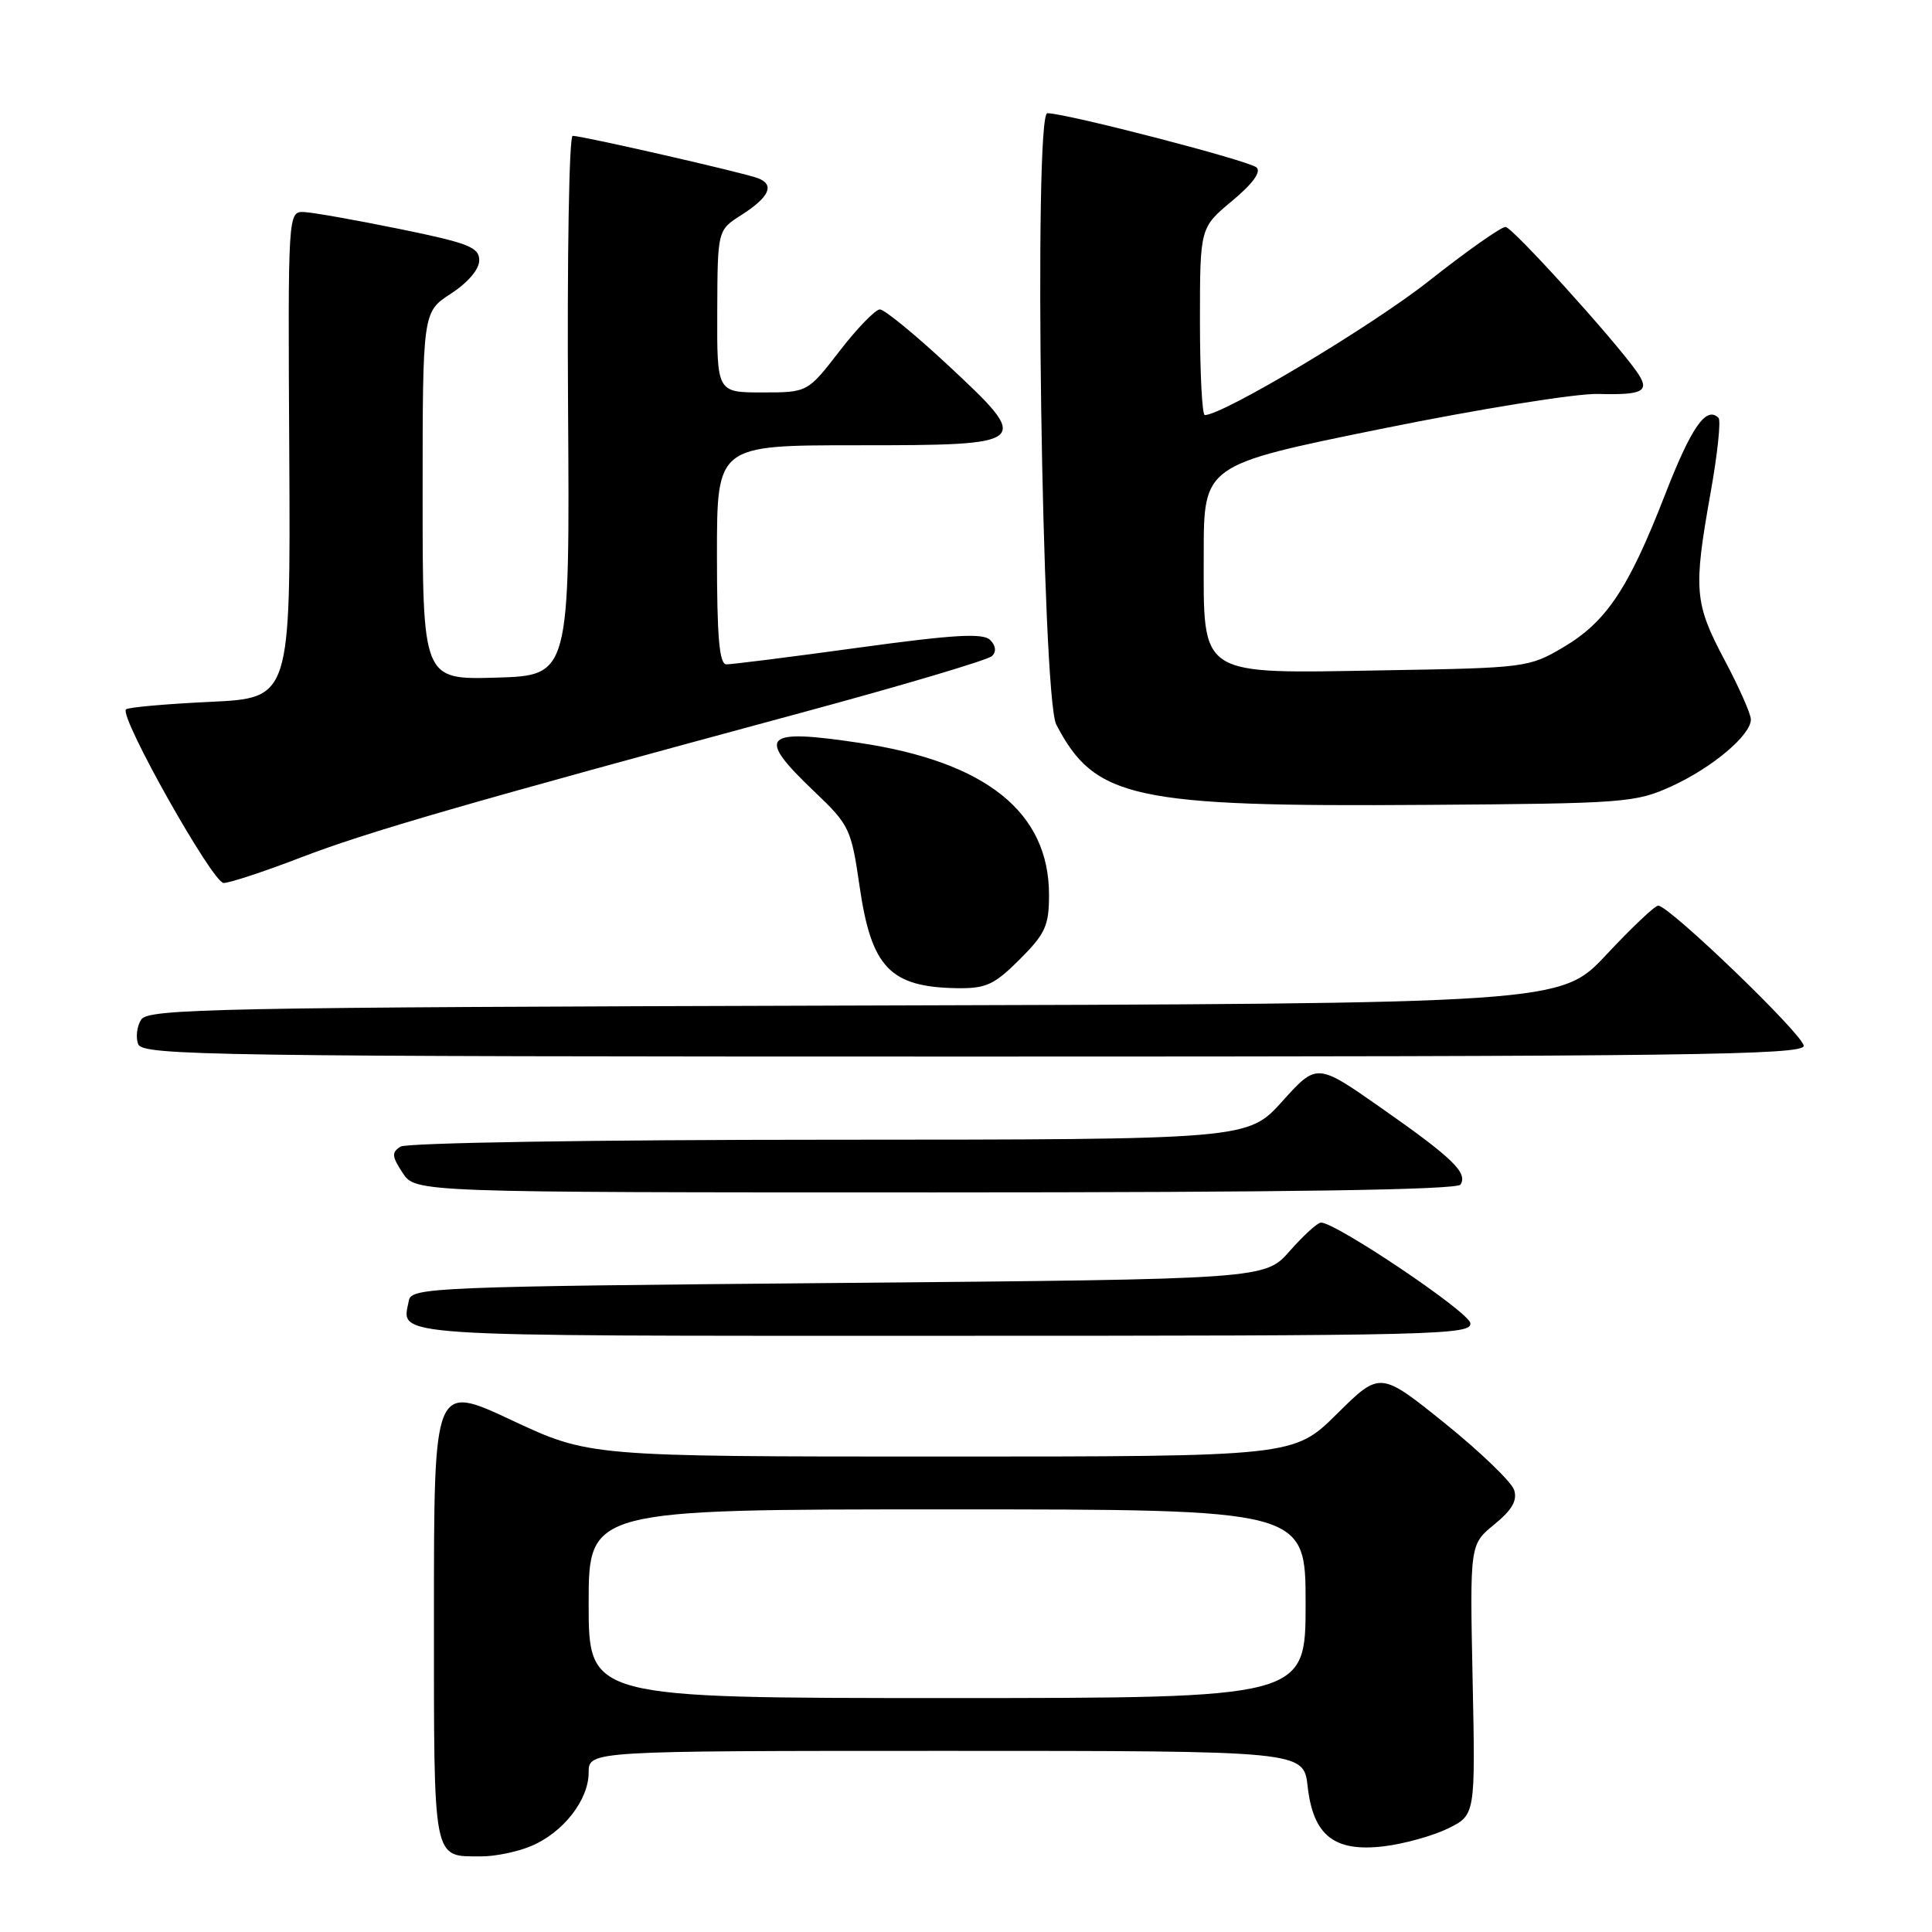 <?xml version="1.0" encoding="UTF-8" standalone="no"?>
<!DOCTYPE svg PUBLIC "-//W3C//DTD SVG 1.1//EN" "http://www.w3.org/Graphics/SVG/1.1/DTD/svg11.dtd" >
<svg xmlns="http://www.w3.org/2000/svg" xmlns:xlink="http://www.w3.org/1999/xlink" version="1.1" viewBox="0 0 256 256">
 <g >
 <path fill="currentColor"
d=" M 70.36 244.62 C 74.61 242.85 78.00 238.51 78.00 234.87 C 78.00 232.00 78.00 232.00 125.37 232.00 C 172.74 232.00 172.74 232.00 173.27 236.71 C 174.01 243.23 176.79 245.42 183.34 244.65 C 186.01 244.33 189.84 243.27 191.85 242.29 C 195.50 240.50 195.50 240.50 195.13 222.57 C 194.76 204.65 194.76 204.65 198.00 202.00 C 200.35 200.08 201.08 198.82 200.63 197.43 C 200.29 196.37 196.16 192.39 191.45 188.59 C 182.87 181.69 182.87 181.69 177.16 187.34 C 171.44 193.00 171.44 193.00 124.76 193.00 C 78.08 193.00 78.08 193.00 67.79 188.18 C 57.50 183.36 57.50 183.36 57.50 213.72 C 57.50 247.15 57.27 245.95 63.78 245.98 C 65.59 245.99 68.55 245.38 70.36 244.62 Z  M 194.82 175.30 C 194.52 173.76 177.03 162.00 175.04 162.00 C 174.58 162.00 172.73 163.69 170.91 165.75 C 167.62 169.50 167.62 169.50 111.07 170.00 C 57.54 170.47 54.51 170.60 54.18 172.31 C 53.24 177.21 50.05 177.00 125.04 177.00 C 190.50 177.00 195.12 176.89 194.82 175.30 Z  M 193.53 156.96 C 194.50 155.39 192.47 153.43 183.06 146.84 C 174.50 140.84 174.50 140.84 169.92 145.92 C 165.34 151.00 165.34 151.00 109.92 151.02 C 78.86 151.02 53.88 151.43 53.08 151.93 C 51.87 152.70 51.91 153.21 53.35 155.41 C 55.05 158.00 55.05 158.00 123.96 158.00 C 170.76 158.00 193.09 157.66 193.53 156.96 Z  M 239.00 138.58 C 239.00 137.16 221.19 120.01 219.72 120.00 C 219.28 120.00 216.20 122.92 212.86 126.49 C 206.78 132.99 206.78 132.99 113.25 133.24 C 28.43 133.48 19.62 133.65 18.70 135.11 C 18.14 136.00 17.96 137.46 18.31 138.36 C 18.89 139.86 28.02 140.00 128.97 140.00 C 223.30 140.00 239.00 139.80 239.00 138.58 Z  M 135.12 127.12 C 138.52 123.72 139.00 122.66 139.00 118.57 C 139.00 107.62 130.66 100.94 113.85 98.43 C 101.05 96.51 100.14 97.49 107.88 104.86 C 112.56 109.32 112.79 109.80 113.90 117.45 C 115.46 128.22 117.94 130.81 126.87 130.94 C 130.65 130.99 131.76 130.48 135.12 127.12 Z  M 39.79 113.65 C 48.61 110.25 61.76 106.45 106.00 94.49 C 119.47 90.85 130.93 87.45 131.45 86.93 C 132.05 86.34 131.95 85.55 131.20 84.80 C 130.26 83.86 126.42 84.08 113.75 85.82 C 104.81 87.05 96.94 88.04 96.25 88.03 C 95.31 88.01 95.00 84.42 95.00 73.50 C 95.00 59.00 95.00 59.00 113.53 59.00 C 136.69 59.00 136.86 58.86 125.52 48.30 C 121.21 44.29 117.19 41.00 116.59 41.00 C 115.99 41.01 113.59 43.48 111.26 46.50 C 107.01 52.00 107.01 52.00 101.01 52.00 C 95.00 52.00 95.00 52.00 95.04 41.25 C 95.08 30.50 95.08 30.50 98.22 28.50 C 101.95 26.12 102.70 24.48 100.43 23.61 C 98.53 22.88 77.17 18.00 75.88 18.00 C 75.41 18.00 75.14 34.09 75.27 53.75 C 75.50 89.50 75.50 89.50 65.75 89.79 C 56.00 90.07 56.00 90.07 56.00 65.70 C 56.00 41.34 56.00 41.34 59.75 38.91 C 62.01 37.44 63.50 35.69 63.50 34.49 C 63.50 32.77 62.10 32.21 53.00 30.35 C 47.22 29.17 41.52 28.16 40.33 28.10 C 38.15 28.00 38.15 28.00 38.33 60.25 C 38.50 92.50 38.50 92.50 27.83 93.00 C 21.96 93.28 16.95 93.72 16.69 94.00 C 15.78 94.96 28.18 117.00 29.63 117.00 C 30.42 117.00 35.00 115.49 39.79 113.65 Z  M 221.50 104.18 C 226.90 101.71 232.00 97.41 232.00 95.33 C 232.00 94.61 230.43 91.06 228.50 87.43 C 224.51 79.91 224.37 78.16 226.66 65.30 C 227.58 60.18 228.05 55.71 227.71 55.37 C 226.08 53.75 224.11 56.58 220.59 65.64 C 215.76 78.05 212.83 82.43 207.07 85.81 C 202.61 88.44 202.05 88.51 183.45 88.82 C 158.53 89.25 159.50 89.87 159.50 73.39 C 159.50 61.61 159.50 61.61 183.00 56.83 C 195.94 54.20 208.86 52.12 211.75 52.20 C 217.83 52.36 218.71 51.85 216.85 49.21 C 213.82 44.91 200.43 30.14 199.50 30.07 C 198.95 30.03 194.36 33.26 189.31 37.25 C 181.75 43.22 162.05 55.00 159.64 55.00 C 159.29 55.00 159.00 49.41 159.00 42.58 C 159.00 30.17 159.00 30.17 163.25 26.63 C 165.97 24.37 167.14 22.78 166.50 22.19 C 165.52 21.29 141.26 15.00 138.78 15.00 C 136.93 15.00 138.06 92.34 139.96 96.00 C 145.06 105.82 150.15 106.93 189.00 106.65 C 215.30 106.47 216.72 106.36 221.50 104.18 Z  M 78.00 212.50 C 78.00 200.00 78.00 200.00 125.50 200.00 C 173.00 200.00 173.00 200.00 173.00 212.50 C 173.00 225.00 173.00 225.00 125.50 225.00 C 78.00 225.00 78.00 225.00 78.00 212.50 Z "/>
</g>
</svg>